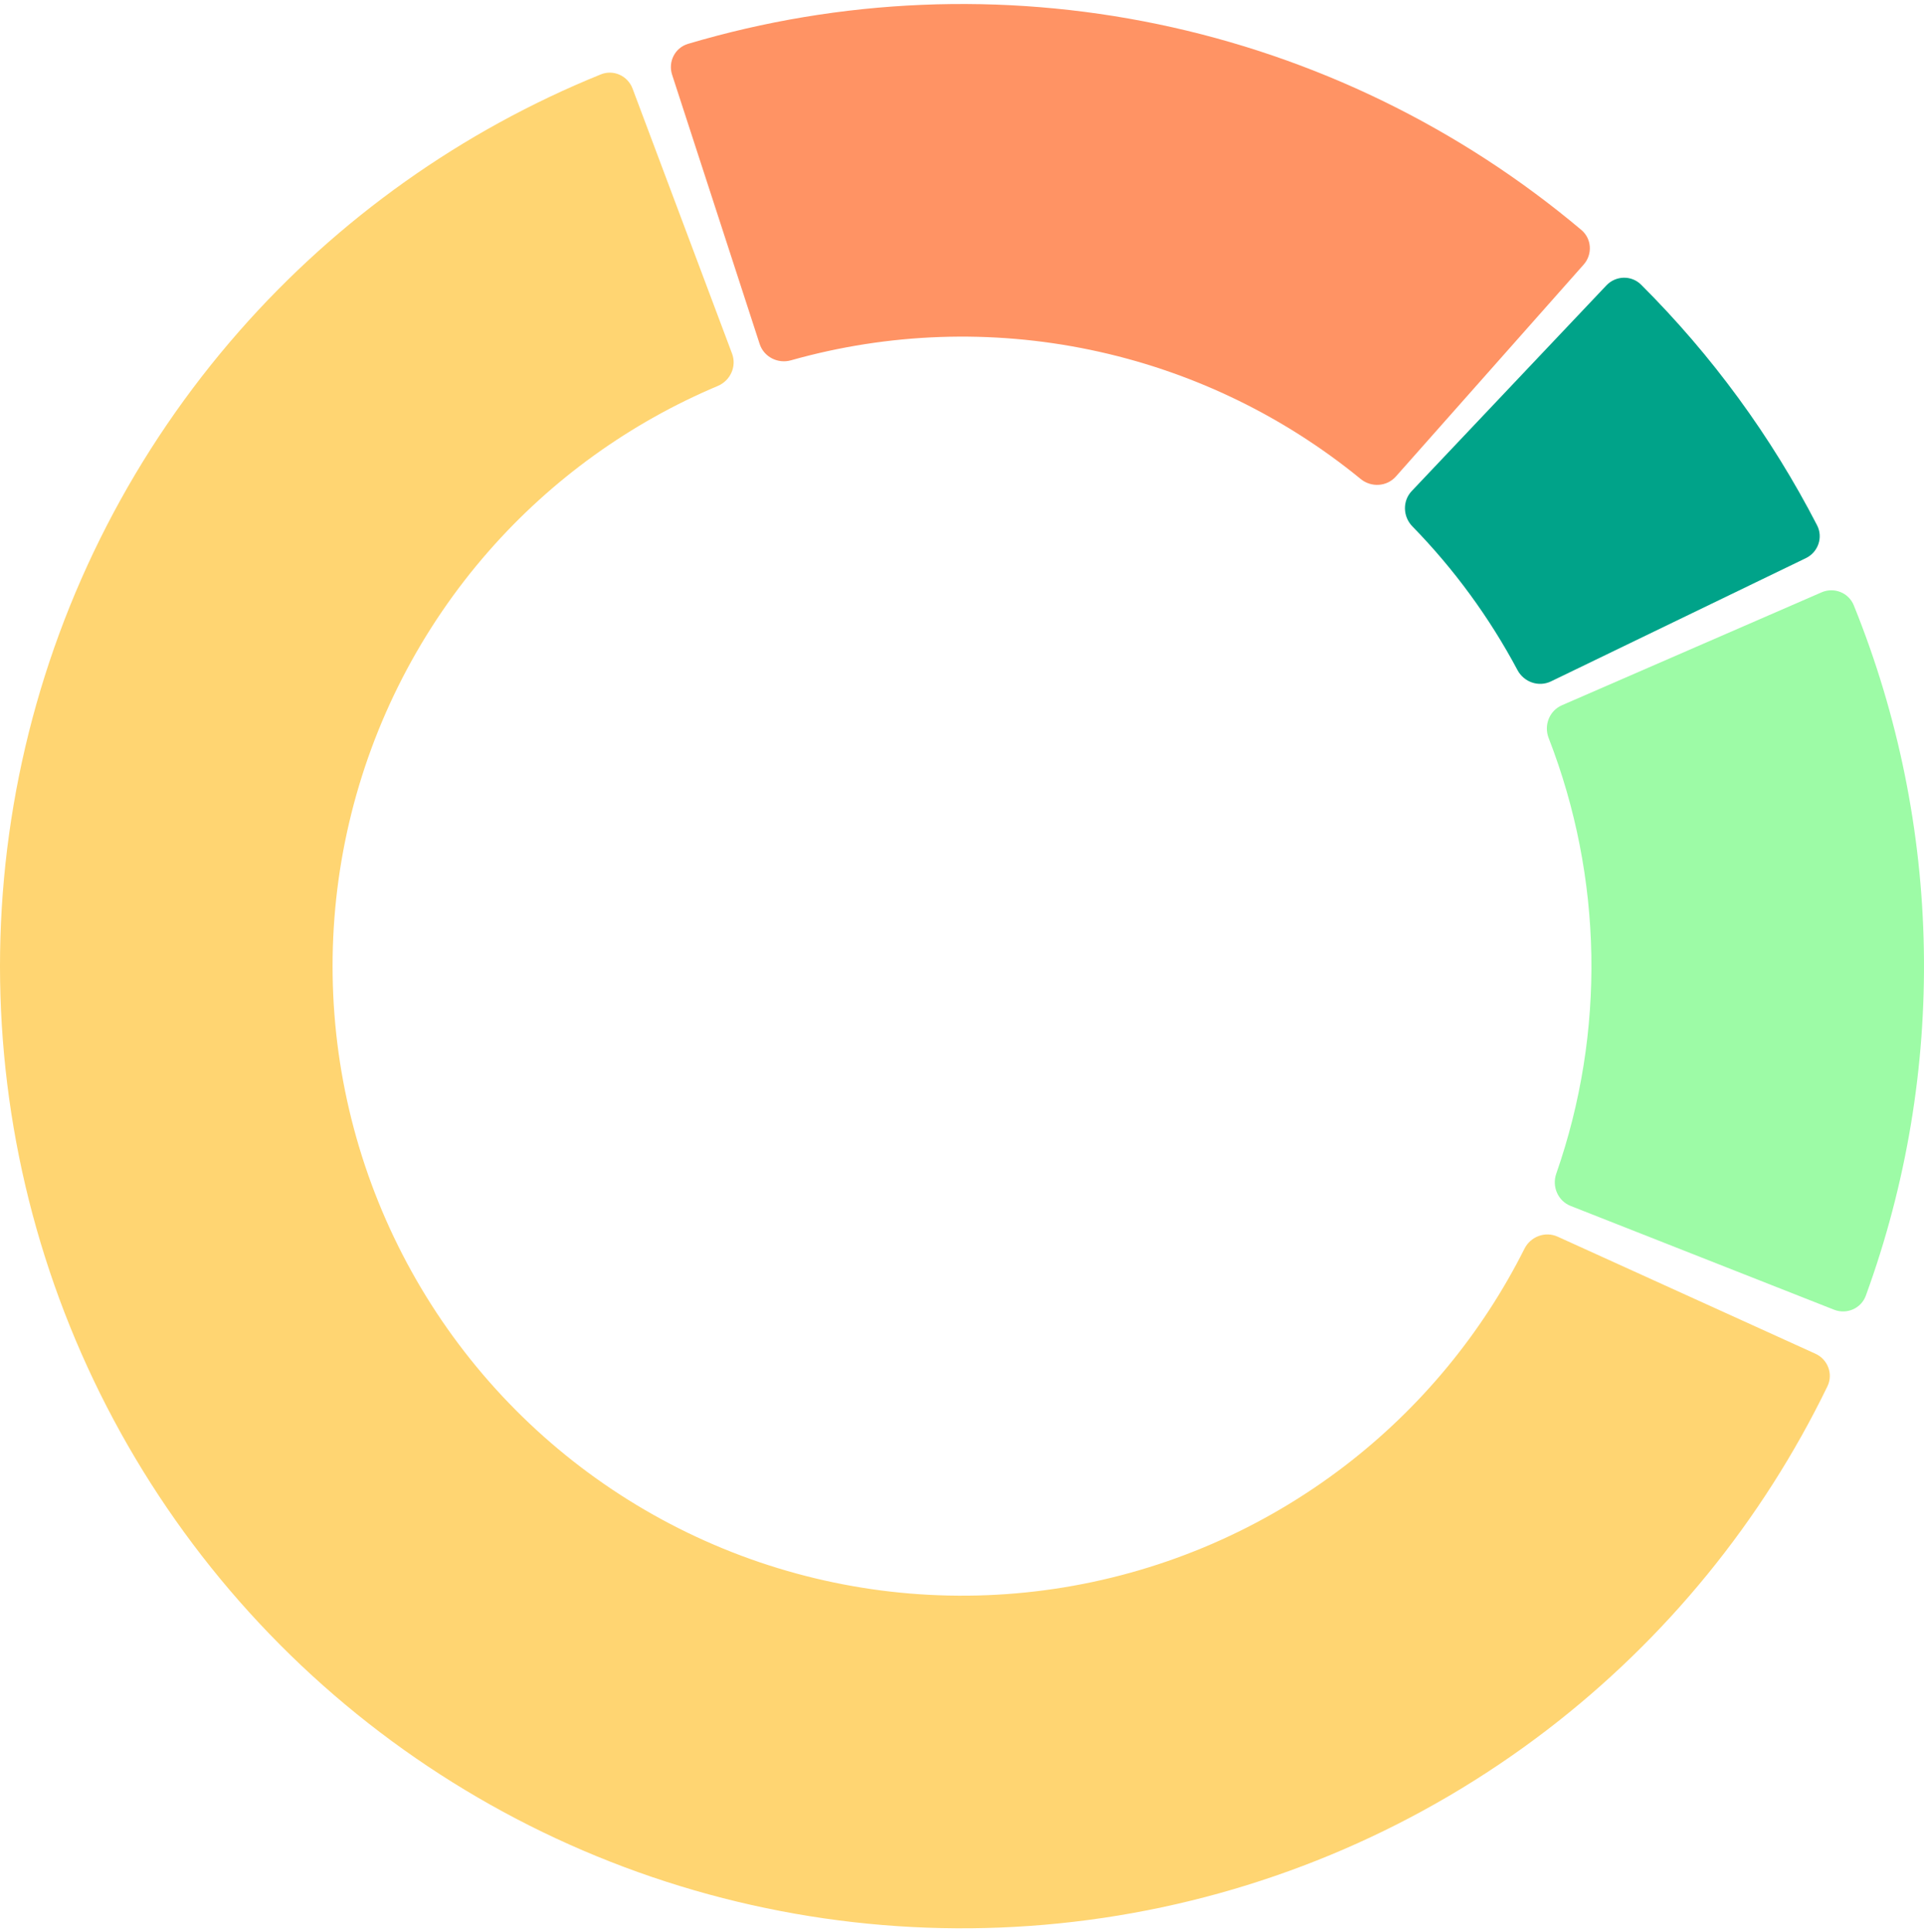 <svg width="240" height="241" viewBox="0 0 240 241" fill="none" xmlns="http://www.w3.org/2000/svg">
<path d="M83.838 9.319C83.311 7.698 84.196 5.953 85.83 5.468C104.857 -0.184 125.006 -1.033 144.469 3.021C163.932 7.075 182.067 15.897 197.255 28.676C198.559 29.773 198.674 31.727 197.544 33.002L174.123 59.43C172.992 60.705 171.046 60.818 169.727 59.738C159.96 51.745 148.396 46.213 136.01 43.634C123.624 41.054 110.814 41.508 98.667 44.938C97.027 45.401 95.287 44.52 94.76 42.9L83.838 9.319Z" fill="#FF9364"/>
<path d="M200.378 35.598C201.55 34.361 203.506 34.304 204.713 35.508C213.543 44.308 220.947 54.431 226.66 65.511C227.441 67.026 226.794 68.873 225.26 69.615L193.468 84.984C191.933 85.726 190.094 85.08 189.292 83.576C185.793 77.009 181.377 70.972 176.178 65.648C174.988 64.428 174.929 62.479 176.101 61.242L200.378 35.598Z" fill="#00A389"/>
<path d="M227.217 73.879C228.78 73.199 230.601 73.914 231.241 75.494C242.377 103.017 242.913 133.698 232.745 161.593C232.161 163.194 230.365 163.972 228.78 163.348L195.924 150.406C194.338 149.781 193.566 147.991 194.128 146.382C200.289 128.736 199.953 109.464 193.178 92.045C192.561 90.456 193.27 88.64 194.833 87.96L227.217 73.879Z" fill="#9DFBA6"/>
<path d="M226.454 168.837C228.006 169.542 228.696 171.373 227.952 172.906C219.796 189.707 207.823 204.386 192.975 215.761C177.309 227.762 158.925 235.714 139.452 238.913C119.979 242.112 100.018 240.459 81.336 234.101C62.654 227.742 45.829 216.875 32.35 202.461C18.872 188.046 9.156 170.531 4.064 151.465C-1.028 132.399 -1.34 112.372 3.157 93.157C7.653 73.942 16.819 56.132 29.843 41.306C42.187 27.253 57.636 16.291 74.946 9.279C76.525 8.639 78.306 9.451 78.905 11.046L91.318 44.107C91.917 45.702 91.106 47.475 89.535 48.137C78.609 52.737 68.853 59.757 61.011 68.684C52.49 78.385 46.493 90.037 43.551 102.61C40.609 115.182 40.813 128.285 44.144 140.76C47.476 153.235 53.833 164.695 62.652 174.126C71.471 183.557 82.479 190.667 94.703 194.827C106.926 198.988 119.986 200.069 132.727 197.976C145.468 195.883 157.497 190.68 167.746 182.828C177.179 175.603 184.837 166.339 190.159 155.745C190.924 154.222 192.748 153.532 194.3 154.237L226.454 168.837Z" fill="#FFD572"/>
</svg>
